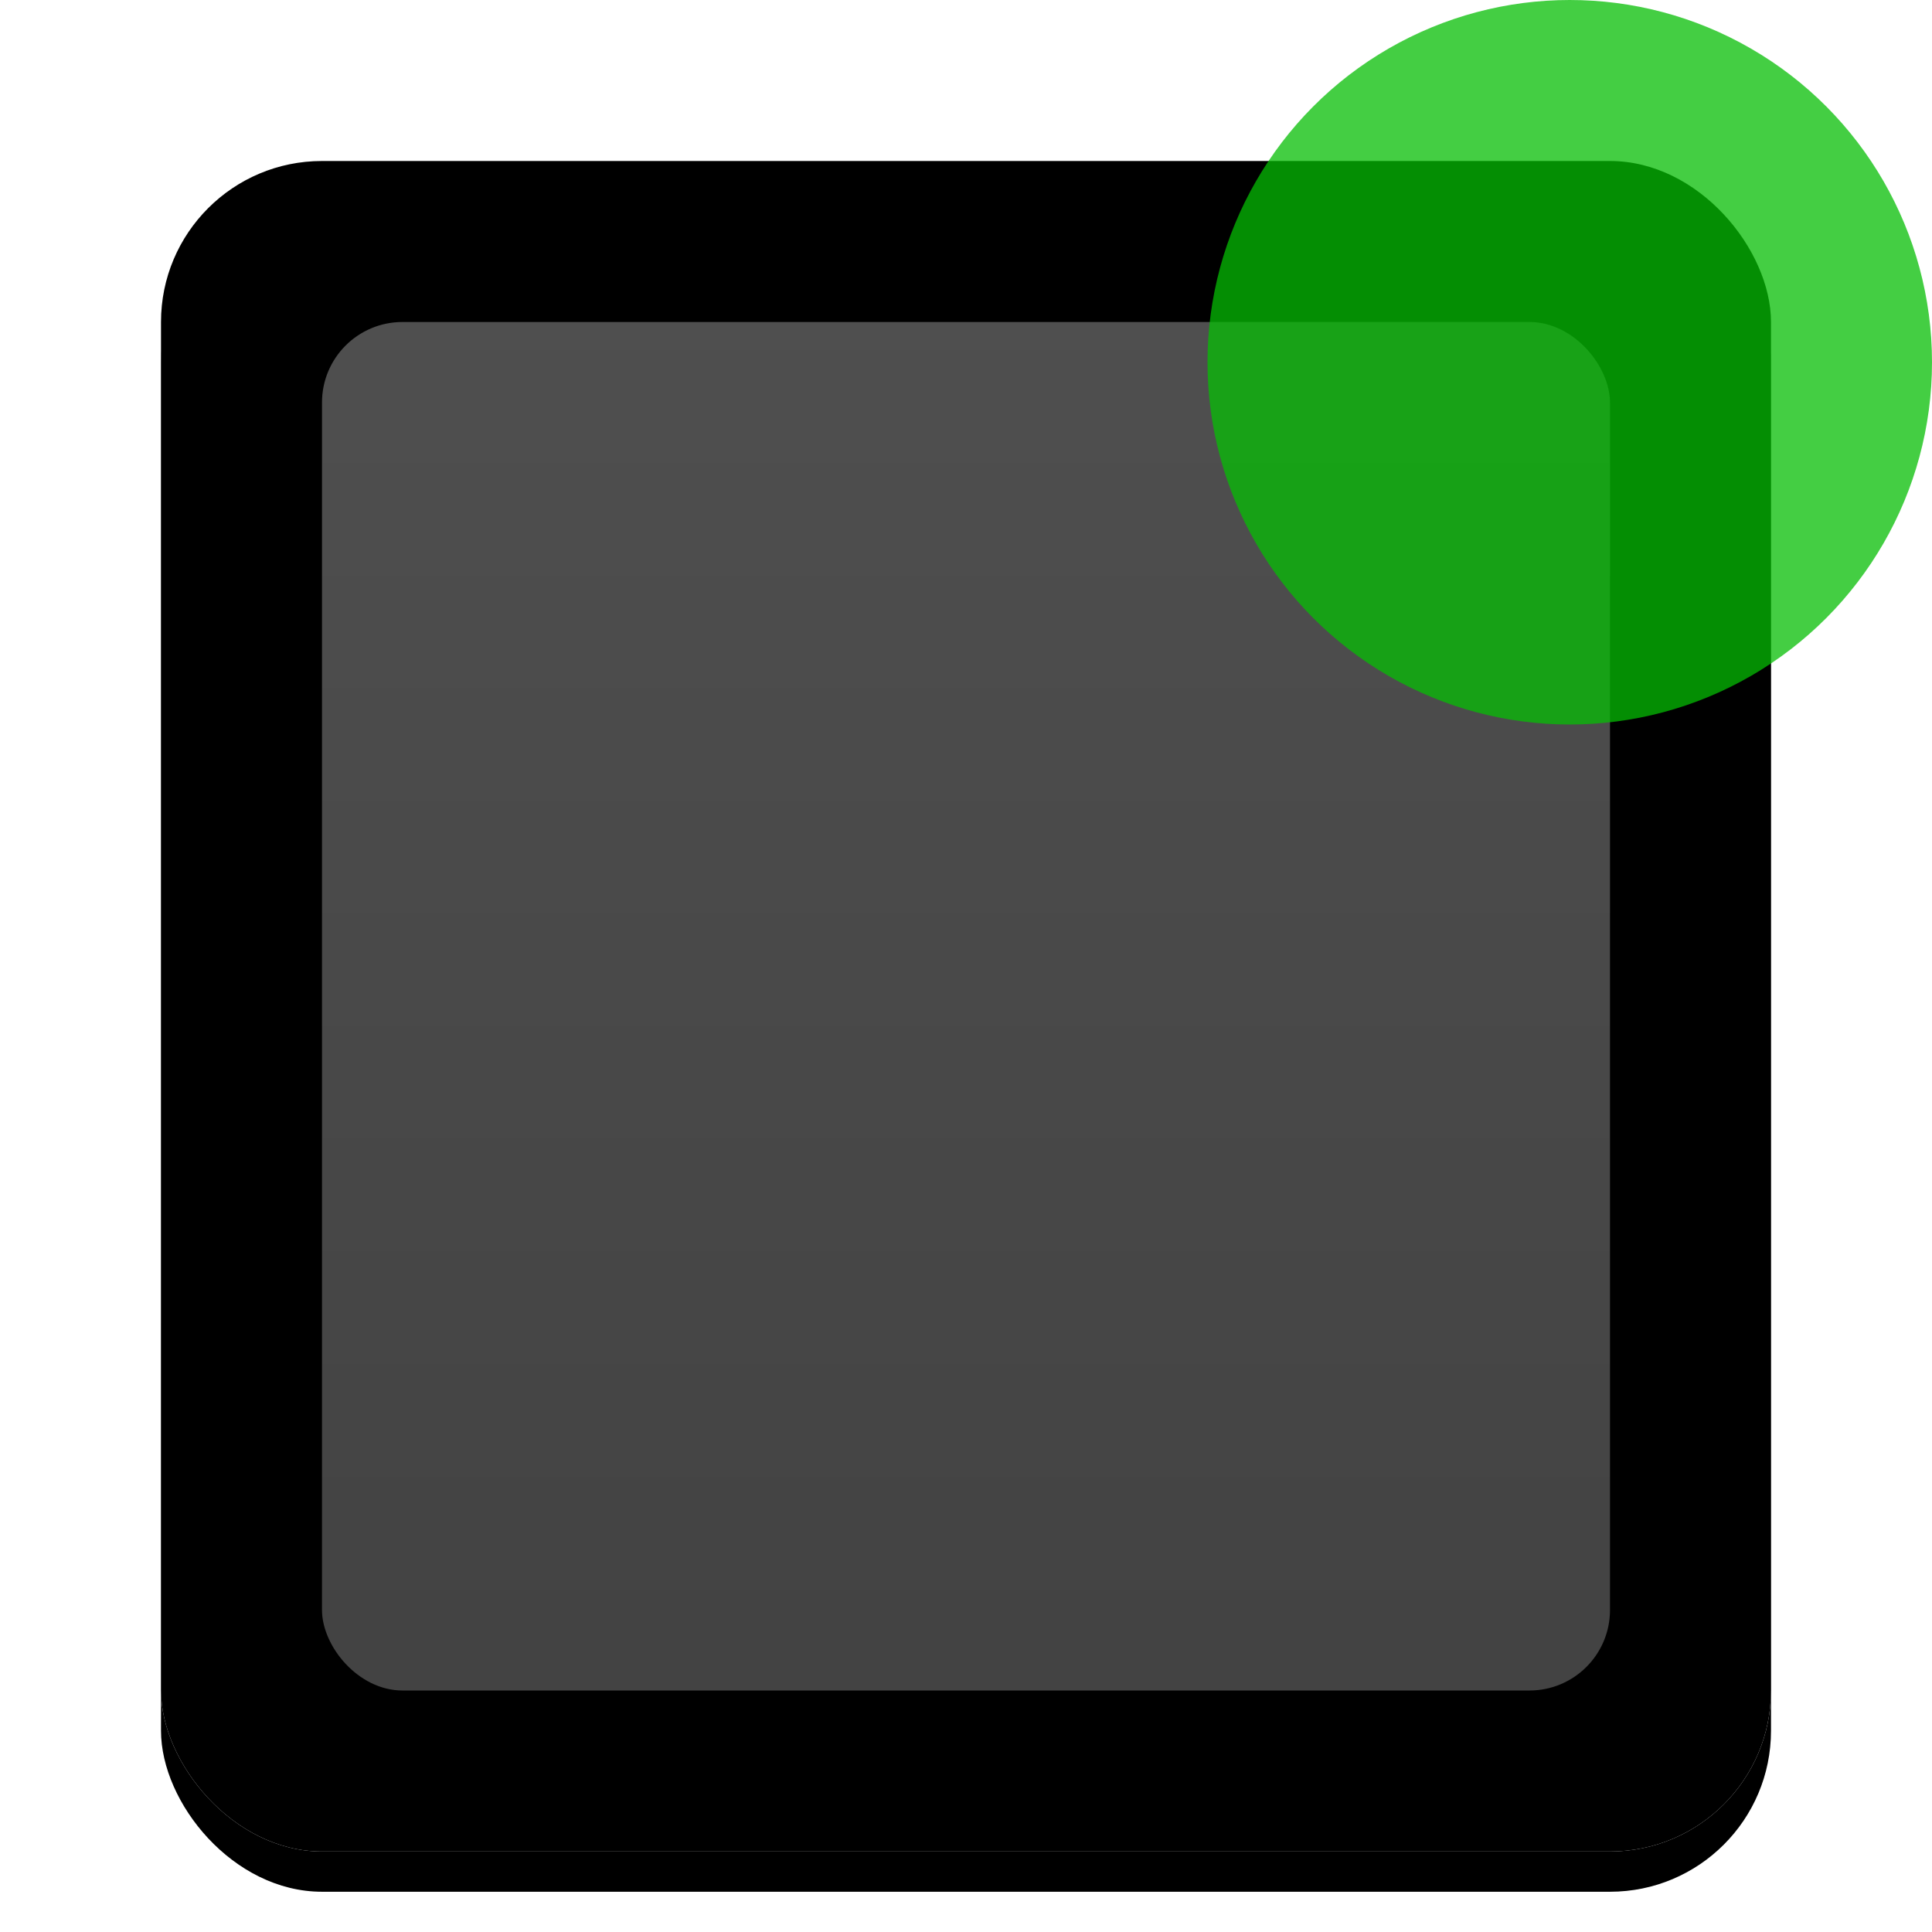 <svg xmlns="http://www.w3.org/2000/svg" xmlns:xlink="http://www.w3.org/1999/xlink" width="24" height="24" version="1.1" viewBox="0 0 24 24"><title>Settings/Tab Icon/Notifications</title><desc>Created with Sketch.</desc><defs><linearGradient id="linearGradient-1" x1="50%" x2="50%" y1="100%" y2="0%"><stop offset="0%" stop-color="#F7F7F7"/><stop offset="100%" stop-color="#FFF"/></linearGradient><rect id="path-2" width="20" height="21" x="0" y="0" rx="2"/><filter id="filter-3" width="117.5%" height="116.7%" x="-8.8%" y="-6%" filterUnits="objectBoundingBox"><feOffset dx="0" dy=".5" in="SourceAlpha" result="shadowOffsetOuter1"/><feGaussianBlur in="shadowOffsetOuter1" result="shadowBlurOuter1" stdDeviation=".5"/><feColorMatrix in="shadowBlurOuter1" type="matrix" values="0 0 0 0 0 0 0 0 0 0 0 0 0 0 0 0 0 0 0.15 0"/></filter><filter id="filter-4" width="112.5%" height="111.9%" x="-6.2%" y="-3.6%" filterUnits="objectBoundingBox"><feMorphology in="SourceAlpha" operator="erode" radius=".5" result="shadowSpreadInner1"/><feOffset dx="0" dy="0" in="shadowSpreadInner1" result="shadowOffsetInner1"/><feComposite in="shadowOffsetInner1" in2="SourceAlpha" k2="-1" k3="1" operator="arithmetic" result="shadowInnerInner1"/><feColorMatrix in="shadowInnerInner1" type="matrix" values="0 0 0 0 0.706 0 0 0 0 0.706 0 0 0 0 0.706 0 0 0 1 0"/></filter><linearGradient id="linearGradient-5" x1="50%" x2="50%" y1="0%" y2="100%"><stop offset="0%" stop-color="#AFAFAF"/><stop offset="100%" stop-color="#949494"/></linearGradient><rect id="path-6" width="16" height="17" x="2" y="2" rx="1"/><filter id="filter-7" width="118.8%" height="117.6%" x="-9.4%" y="-8.8%" filterUnits="objectBoundingBox"><feOffset dx="0" dy="0" in="SourceAlpha" result="shadowOffsetOuter1"/><feGaussianBlur in="shadowOffsetOuter1" result="shadowBlurOuter1" stdDeviation=".5"/><feComposite in="shadowBlurOuter1" in2="SourceAlpha" operator="out" result="shadowBlurOuter1"/><feColorMatrix in="shadowBlurOuter1" type="matrix" values="0 0 0 0 0 0 0 0 0 0 0 0 0 0 0 0 0 0 0.187 0"/></filter></defs><g id="Symbols" fill="none" fill-rule="evenodd" stroke="none" stroke-width="1"><g id="Settings/Tab-Icon/Notifications"><rect id="Rectangle-2" width="24" height="24" x="0" y="0"/><g id="Group" transform="translate(2, 2)"><g id="Rectangle"><use fill="#000" fill-opacity="1" filter="url(#filter-3)" xlink:href="#path-2"/><use fill="url(#linearGradient-1)" fill-rule="evenodd" xlink:href="#path-2"/><use fill="#000" fill-opacity="1" filter="url(#filter-4)" xlink:href="#path-2"/></g><g id="Rectangle-3"><use fill="#000" fill-opacity="1" filter="url(#filter-7)" xlink:href="#path-6"/><use fill="url(#linearGradient-5)" fill-opacity=".45" fill-rule="evenodd" xlink:href="#path-6"/></g></g><circle id="Oval" cx="19.5" cy="4.5" r="4.5" fill="#06BD04" opacity=".75"/></g></g></svg>
